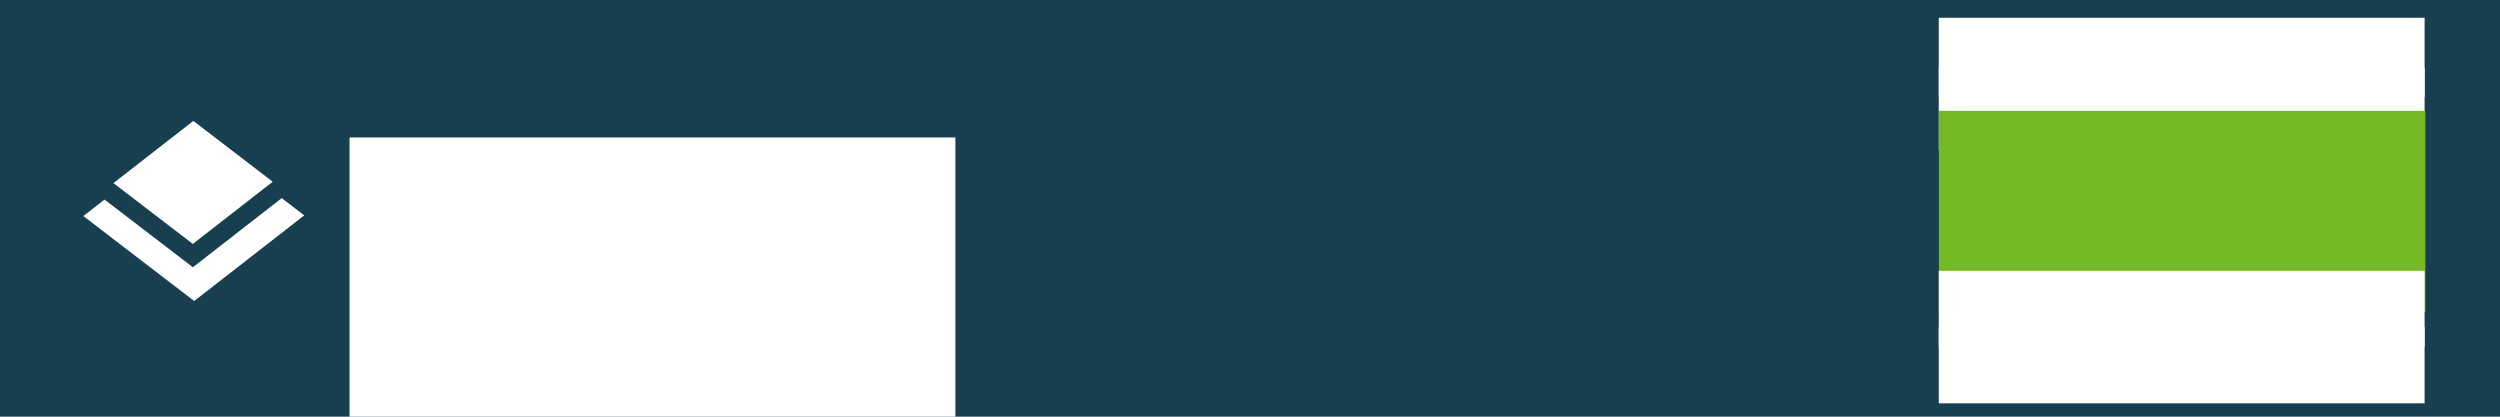 <?xml version="1.0" encoding="UTF-8"?>
<!-- Created with Inkscape (http://www.inkscape.org/) -->
<svg version="1.1" viewBox="0 0 600 100" xmlns="http://www.w3.org/2000/svg" xmlns:cc="http://creativecommons.org/ns#" xmlns:dc="http://purl.org/dc/elements/1.1/" xmlns:rdf="http://www.w3.org/1999/02/22-rdf-syntax-ns#">
<rect width="600" height="100" fill="#173f4f" fill-rule="evenodd" style="paint-order:normal"/>
<flowRoot transform="matrix(.427 0 0 .427 171.56 32.171)" fill="#ffffff" font-family="'Open Sans Condensed'" font-size="40px" letter-spacing="0px" word-spacing="0px" style="line-height:2.25" xml:space="preserve"><flowRegion font-family="'Open Sans Condensed'" style="line-height:2.25"><rect x="-205.32" y="1.916" width="340.52" height="188.7" fill="#fff"/></flowRegion><flowPara style="line-height:2.25">openSUSE.org</flowPara></flowRoot>
<path d="m46.278 58.541 19.176-14.924-19.05-14.597-19.177 14.924z" fill="#fff" stroke-width=".761"/>
<path d="m46.294 64.145-21.208-16.251-5.086 3.958 26.609 20.389 26.403-20.548-5.401-4.137z" fill="#fff" stroke-width=".761"/>
<g transform="translate(0 -952.36)" font-family="'Strenuous 3D'" font-size="40px" letter-spacing="0px" word-spacing="0px">
<flowRoot transform="matrix(.322 0 0 .322 466.05 957.51)" fill="#ffffff" style="line-height:1.25" xml:space="preserve"><flowRegion fill="#ffffff"><rect x="-2.317" y="-2.746" width="362.12" height="59" fill="#fff"/></flowRegion><flowPara font-family="'Source Sans Pro'" font-weight="300" text-align="center" text-anchor="middle">@TOPC@</flowPara></flowRoot>
<flowRoot transform="matrix(.322 0 0 .322 465.68 969.52)" fill="#ffffff" style="line-height:1.25" xml:space="preserve"><flowRegion fill="#ffffff"><rect x="-1.177" y="-2.746" width="362.12" height="61.494" fill="#fff"/></flowRegion><flowPara font-family="'Source Sans Pro'" font-weight="300" text-align="center" text-anchor="middle">@TOP@</flowPara></flowRoot>
<flowRoot transform="matrix(.868 0 0 .867 368.2 978.32)" fill="#73ba25" style="line-height:1.25" xml:space="preserve"><flowRegion><rect x="111.91" y=".736" width="134.5" height="55.679" fill="#73ba25"/></flowRegion><flowPara font-family="'Source Sans Pro'" text-align="center" text-anchor="middle">@@</flowPara></flowRoot>
<flowRoot transform="matrix(.322 0 0 .322 466.81 1019)" fill="#ffffff" style="line-height:1.25" xml:space="preserve"><flowRegion fill="#ffffff"><rect x="-4.681" y="-5.098" width="362.12" height="56.649" fill="#fff"/></flowRegion><flowPara font-family="'Source Sans Pro'" font-weight="600" text-align="center" text-anchor="middle">@BOTTOM@</flowPara></flowRoot>
<flowRoot transform="matrix(.322 0 0 .322 466.44 1031)" fill="#ffffff" style="line-height:1.25" xml:space="preserve"><flowRegion fill="#ffffff"><rect x="-3.542" y="-.395" width="362.12" height="56.791" fill="#fff"/></flowRegion><flowPara font-family="'Source Sans Pro'" font-weight="600" text-align="center" text-anchor="middle">@BOTTOMC@</flowPara></flowRoot>
</g>
</svg>
